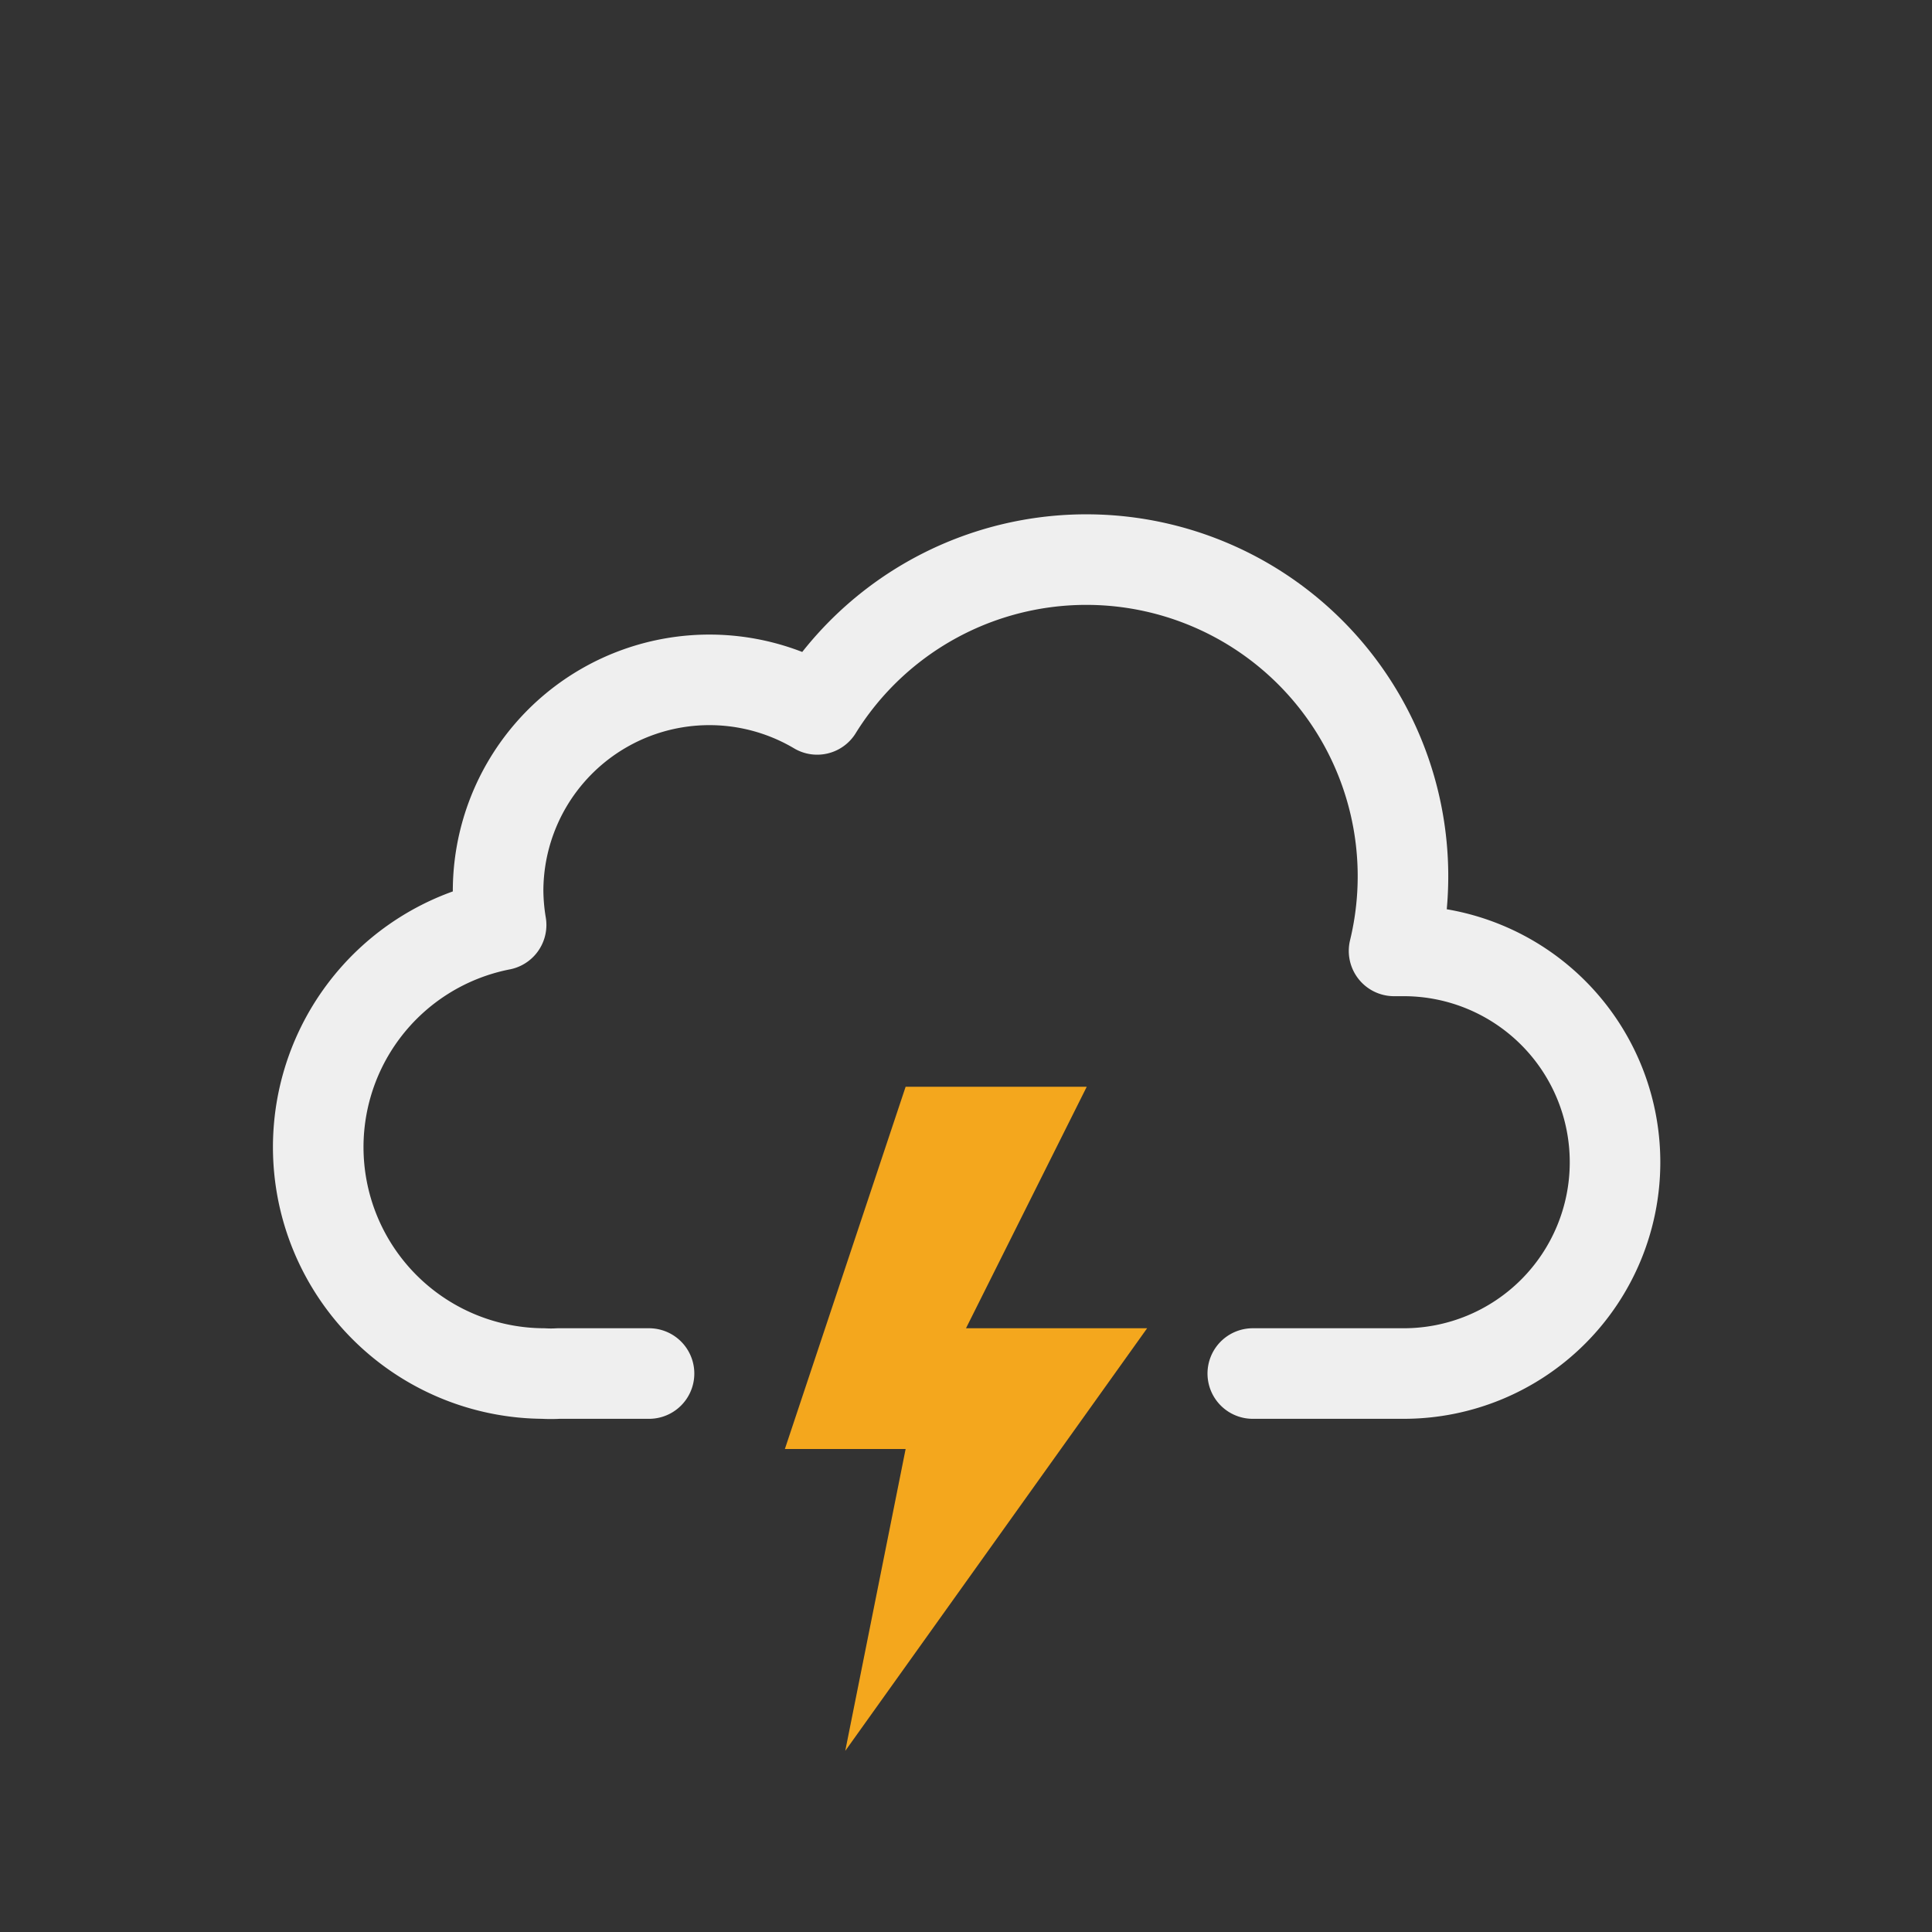 <svg xmlns="http://www.w3.org/2000/svg" viewBox="0 0 64 64"><rect x="0" y="0" width="64" height="64" fill="#333333" stroke="none"/><title>weather-icons</title><polygon points="30 36 26 48 30 48 28 58 38 44 32 44 36 36 30 36" fill="#f4a71d"/><path d="M41.5,45.5h5a7,7,0,0,0,0-14l-.32,0a10.49,10.49,0,0,0-19.11-8,7,7,0,0,0-10.57,6,7.21,7.21,0,0,0,.1,1.14A7.5,7.5,0,0,0,18,45.5a4.19,4.19,0,0,0,.5,0v0h3" fill="none" stroke="#efefef" stroke-linecap="round" stroke-linejoin="round" stroke-width="3"/></svg>